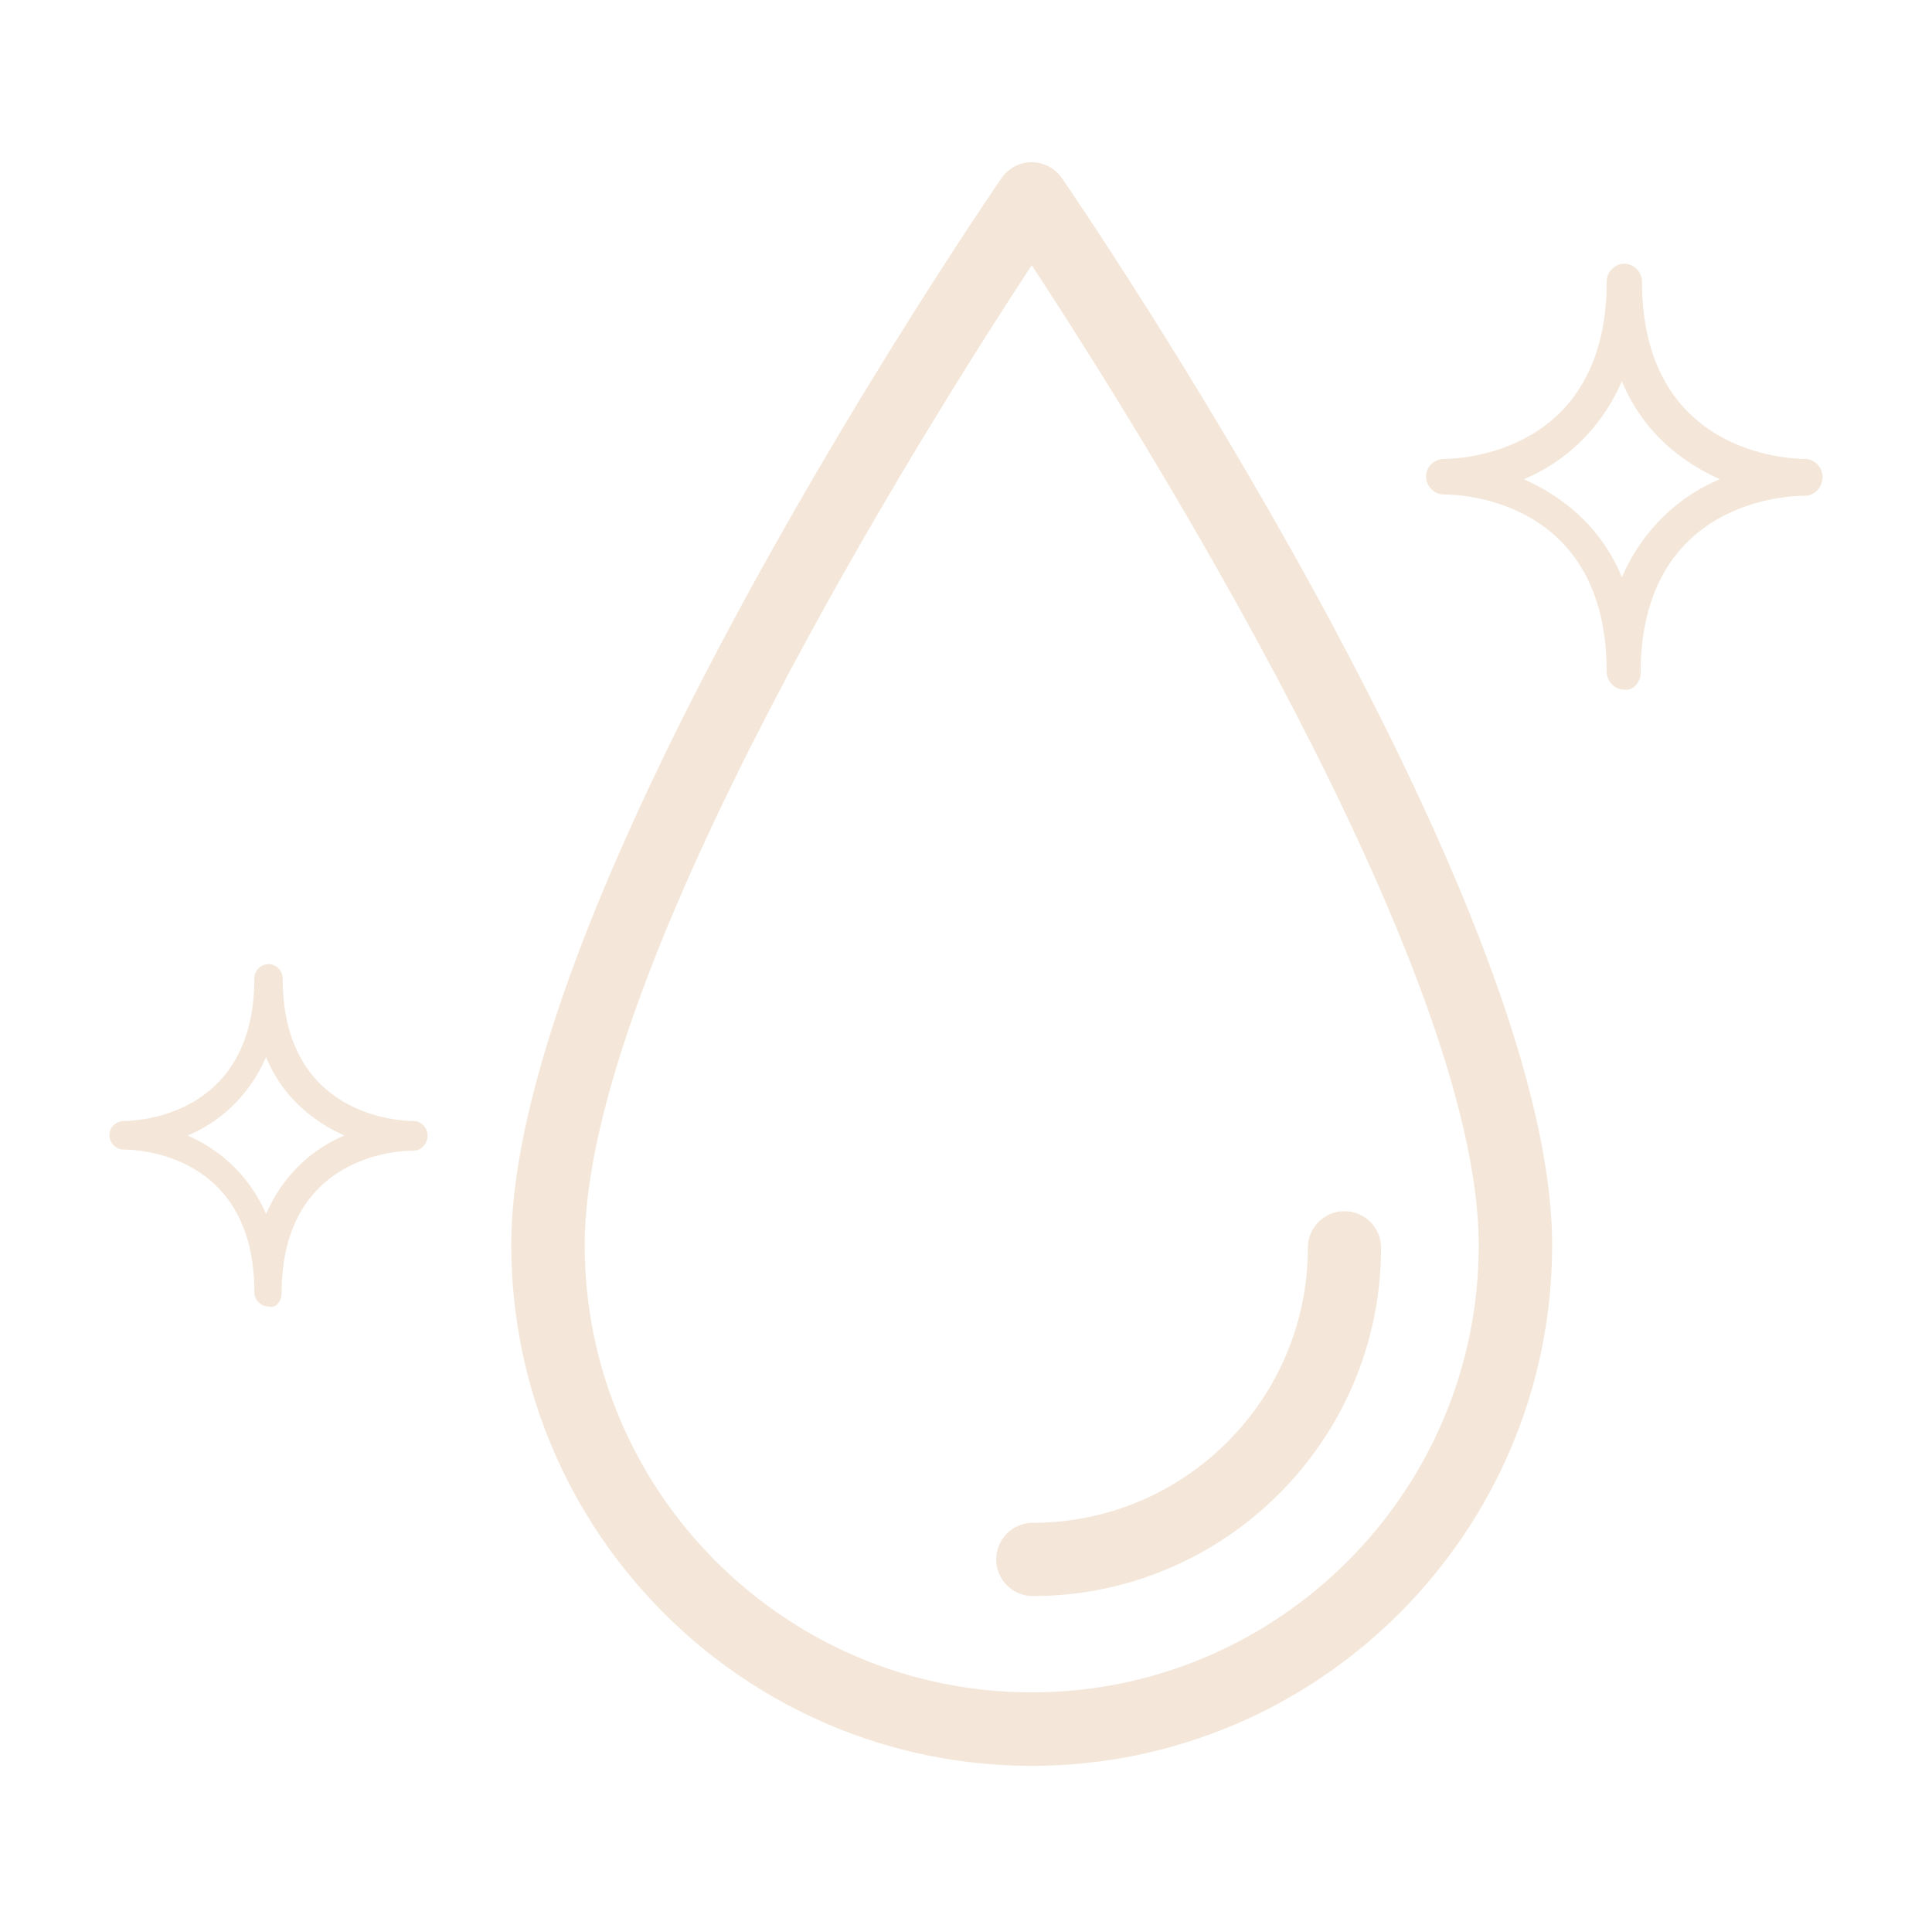 <?xml version="1.0" encoding="UTF-8"?>
<svg width="512px" height="511px" viewBox="0 0 512 511" version="1.1" xmlns="http://www.w3.org/2000/svg" xmlns:xlink="http://www.w3.org/1999/xlink">
    <!-- Generator: Sketch 56.3 (81716) - https://sketch.com -->
    <title>icon / clean</title>
    <desc>Created with Sketch.</desc>
    <g id="icon-/-clean" stroke="none" stroke-width="1" fill="none" fill-rule="evenodd">
        <path d="M273.415,43 C270.209,43 267.21,44.58 265.395,47.225 C260.091,54.955 135.493,237.605 135.493,329.984 C135.493,406.087 197.364,468 273.414,468 C349.464,468 411.334,406.087 411.334,329.984 C411.334,237.605 286.737,54.955 281.433,47.225 C279.621,44.581 276.621,43 273.415,43 Z M273.415,448.53 C208.094,448.53 154.951,395.351 154.951,329.984 C154.951,256.508 245.585,112.703 273.415,70.283 C301.246,112.703 391.878,256.507 391.878,329.984 C391.878,395.351 338.736,448.53 273.415,448.53 Z M478.322,131.403 L477.962,131.403 C473.645,131.403 434.784,132.85 434.784,178.44 C434.784,180.973 432.625,183.144 430.466,182.782 C427.947,182.782 425.788,180.611 425.788,178.078 C425.788,132.488 387.287,131.041 382.609,131.041 C380.09,131.041 377.931,128.87 377.931,126.337 C377.931,123.804 379.731,121.995 382.249,121.633 C382.249,121.633 382.249,121.633 382.609,121.633 C386.927,121.633 425.788,120.186 425.788,74.596 C425.788,72.064 427.947,69.893 430.466,69.893 C432.984,69.893 435.143,72.064 435.143,74.596 C435.143,120.186 474.004,121.633 478.322,121.633 C480.841,121.633 483,123.804 483,126.337 C483,129.232 480.841,131.403 478.322,131.403 Z M429.817,152.967 C435.582,139.803 445.311,131.394 455.76,127.006 C446.031,122.618 435.582,114.94 429.817,101.045 C424.052,114.208 414.323,122.618 403.874,127.006 C413.603,131.394 424.052,139.072 429.817,152.967 Z M109.561,297.105 C111.582,297.105 113.314,298.85 113.314,300.886 C113.314,303.213 111.582,304.958 109.561,304.958 L109.272,304.958 C105.807,304.958 74.622,306.121 74.622,342.77 C74.622,345.097 72.89,346.842 71.157,346.26 C69.136,346.26 67.403,344.515 67.403,342.479 C67.403,305.83 36.507,304.667 32.754,304.667 C30.732,304.667 29,302.922 29,300.886 C29,298.85 30.444,297.395 32.465,297.105 C32.465,297.105 32.465,297.105 32.754,297.105 C36.219,297.105 67.403,295.941 67.403,259.292 C67.403,257.256 69.136,255.511 71.157,255.511 C73.178,255.511 74.911,257.256 74.911,259.292 C74.911,295.941 106.096,297.105 109.561,297.105 Z M70.509,321.711 C75.121,311.18 82.903,304.452 91.263,300.942 C83.48,297.432 75.121,291.289 70.509,280.174 C65.897,290.704 58.114,297.432 49.754,300.942 C57.537,304.452 65.608,310.595 70.509,321.711 Z M264,413.295 C264,418.655 268.344,423 273.705,423 C324.596,423 366,381.596 366,330.705 C366,325.345 361.656,321 356.295,321 C350.934,321 346.591,325.345 346.591,330.705 C346.591,370.894 313.894,403.589 273.705,403.589 C268.344,403.589 264,407.935 264,413.295 Z" id="Shape" fill="#F4E7D9" fill-rule="nonzero"></path>
    </g>
</svg>